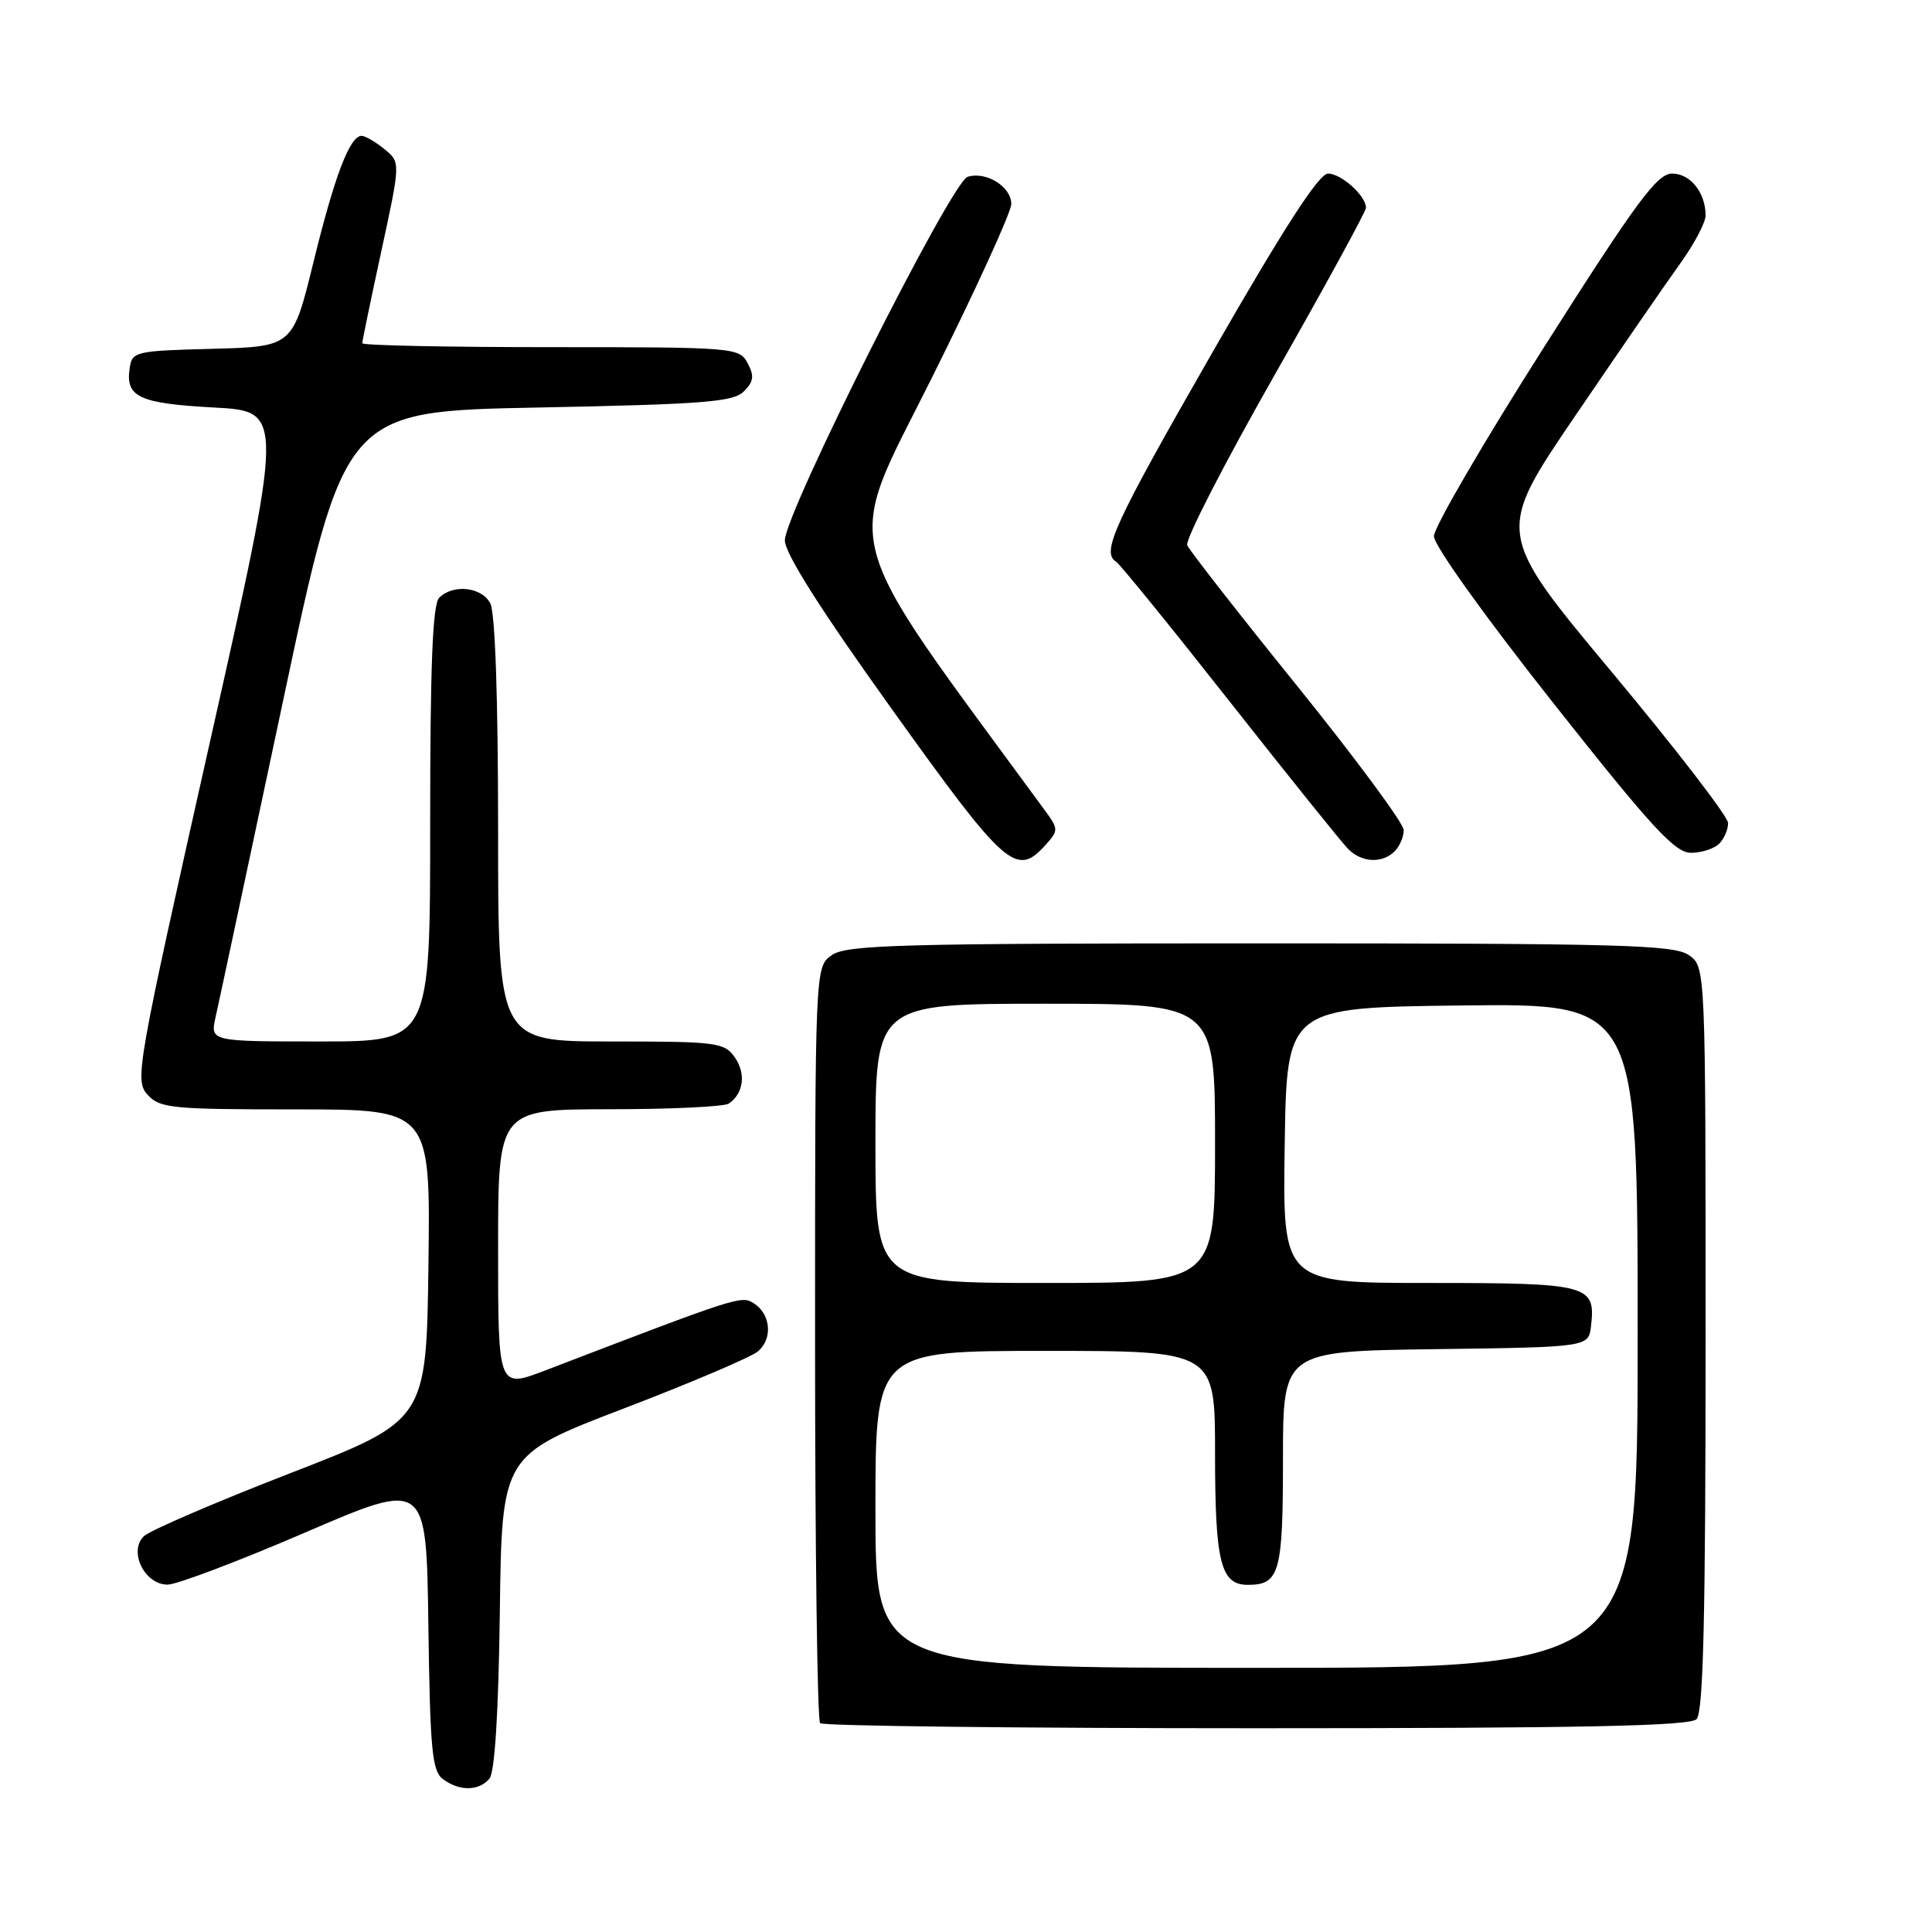 <?xml version="1.0" encoding="UTF-8" standalone="no"?>
<!DOCTYPE svg PUBLIC "-//W3C//DTD SVG 1.1//EN" "http://www.w3.org/Graphics/SVG/1.1/DTD/svg11.dtd" >
<svg xmlns="http://www.w3.org/2000/svg" xmlns:xlink="http://www.w3.org/1999/xlink" version="1.1" viewBox="0 0 256 256">
 <g >
 <path fill="currentColor"
d=" M 64.86 235.67 C 65.56 234.83 66.06 226.84 66.23 213.58 C 66.50 192.82 66.50 192.82 82.61 186.65 C 91.47 183.26 99.48 179.85 100.41 179.08 C 102.43 177.40 102.14 174.11 99.86 172.68 C 98.22 171.65 97.83 171.78 72.25 181.59 C 66.00 183.98 66.00 183.98 66.00 165.49 C 66.00 147.00 66.00 147.00 80.75 146.98 C 88.86 146.98 95.98 146.64 96.57 146.23 C 98.53 144.90 98.87 142.26 97.37 140.11 C 95.97 138.12 95.02 138.00 80.94 138.00 C 66.00 138.00 66.00 138.00 66.00 109.93 C 66.00 92.50 65.61 81.14 64.96 79.93 C 63.81 77.77 60.04 77.36 58.20 79.20 C 57.32 80.08 57.00 88.13 57.00 109.20 C 57.00 138.00 57.00 138.00 42.42 138.00 C 27.84 138.00 27.84 138.00 28.57 134.75 C 28.98 132.96 32.98 114.18 37.48 93.00 C 45.64 54.50 45.64 54.50 71.29 54.00 C 93.24 53.57 97.17 53.26 98.56 51.87 C 99.87 50.56 99.97 49.81 99.06 48.12 C 97.96 46.05 97.36 46.00 72.96 46.00 C 59.23 46.00 48.00 45.77 48.00 45.48 C 48.00 45.20 49.14 39.69 50.54 33.23 C 53.08 21.50 53.08 21.50 50.93 19.75 C 49.75 18.79 48.39 18.00 47.91 18.00 C 46.36 18.00 44.33 23.31 41.54 34.72 C 38.79 45.93 38.79 45.93 28.14 46.22 C 17.81 46.49 17.49 46.57 17.17 48.87 C 16.63 52.62 18.48 53.46 28.38 54.00 C 37.67 54.50 37.67 54.50 27.71 98.79 C 18.13 141.45 17.83 143.15 19.54 145.04 C 21.17 146.85 22.70 147.00 39.18 147.00 C 57.04 147.00 57.04 147.00 56.77 167.60 C 56.50 188.21 56.50 188.21 38.50 195.19 C 28.60 199.03 19.86 202.80 19.07 203.55 C 16.98 205.56 19.17 210.01 22.23 209.97 C 23.48 209.95 31.70 206.83 40.50 203.04 C 56.50 196.15 56.50 196.15 56.76 215.32 C 56.99 231.92 57.25 234.67 58.70 235.75 C 60.88 237.37 63.47 237.34 64.86 235.67 Z  M 224.80 227.80 C 225.70 226.90 226.00 214.32 226.00 177.36 C 226.00 128.11 226.00 128.11 223.78 126.56 C 221.83 125.19 214.76 125.00 167.00 125.00 C 119.24 125.00 112.17 125.19 110.22 126.56 C 108.00 128.11 108.00 128.11 108.00 177.89 C 108.00 205.27 108.30 227.97 108.67 228.33 C 109.03 228.70 135.04 229.00 166.47 229.00 C 209.57 229.00 223.89 228.71 224.80 227.80 Z  M 138.52 111.98 C 140.29 110.02 140.29 109.88 138.34 107.23 C 110.63 69.43 111.73 73.58 123.33 50.35 C 129.20 38.60 134.00 28.11 134.00 27.03 C 134.00 24.73 130.66 22.66 128.21 23.43 C 126.05 24.12 104.00 67.99 104.00 71.60 C 104.00 73.33 108.71 80.76 118.25 94.07 C 133.26 115.02 134.66 116.25 138.52 111.98 Z  M 184.80 112.80 C 185.46 112.14 186.00 110.88 186.00 109.99 C 186.00 109.11 179.66 100.54 171.92 90.94 C 164.17 81.35 157.60 72.93 157.31 72.24 C 157.02 71.55 162.23 61.40 168.89 49.69 C 175.55 37.99 181.00 28.01 181.00 27.53 C 181.00 25.95 177.72 23.00 175.97 23.00 C 174.77 23.00 170.11 30.20 160.62 46.75 C 147.60 69.46 145.88 73.19 147.89 74.43 C 148.39 74.74 155.17 83.09 162.97 93.00 C 170.78 102.91 177.83 111.69 178.65 112.51 C 180.45 114.31 183.16 114.44 184.80 112.80 Z  M 227.80 111.80 C 228.46 111.14 228.99 109.90 228.98 109.05 C 228.97 108.20 222.04 99.20 213.57 89.05 C 198.18 70.60 198.18 70.60 208.76 55.05 C 214.58 46.50 220.83 37.41 222.67 34.87 C 224.50 32.32 226.00 29.48 226.00 28.55 C 226.00 25.53 223.98 23.00 221.57 23.00 C 219.58 23.00 216.90 26.63 204.61 45.97 C 196.57 58.60 190.00 69.89 190.00 71.05 C 190.00 72.26 196.70 81.62 205.75 93.07 C 218.84 109.63 221.93 112.99 224.05 113.00 C 225.45 113.00 227.14 112.46 227.80 111.80 Z  M 116.00 200.00 C 116.00 179.00 116.00 179.00 138.50 179.00 C 161.00 179.00 161.00 179.00 161.00 192.57 C 161.00 207.03 161.74 210.00 165.34 210.00 C 169.56 210.00 170.00 208.42 170.00 193.32 C 170.00 179.04 170.00 179.04 190.25 178.77 C 210.50 178.50 210.50 178.50 210.82 175.69 C 211.45 170.24 210.55 170.00 189.35 170.00 C 169.95 170.00 169.95 170.00 170.23 151.75 C 170.50 133.50 170.50 133.50 193.75 133.23 C 217.00 132.96 217.00 132.96 217.00 176.98 C 217.00 221.00 217.00 221.00 166.50 221.00 C 116.00 221.00 116.00 221.00 116.00 200.00 Z  M 116.00 151.50 C 116.00 133.00 116.00 133.00 138.50 133.00 C 161.00 133.00 161.00 133.00 161.00 151.50 C 161.00 170.00 161.00 170.00 138.50 170.00 C 116.00 170.00 116.00 170.00 116.00 151.50 Z "/>
</g>
</svg>